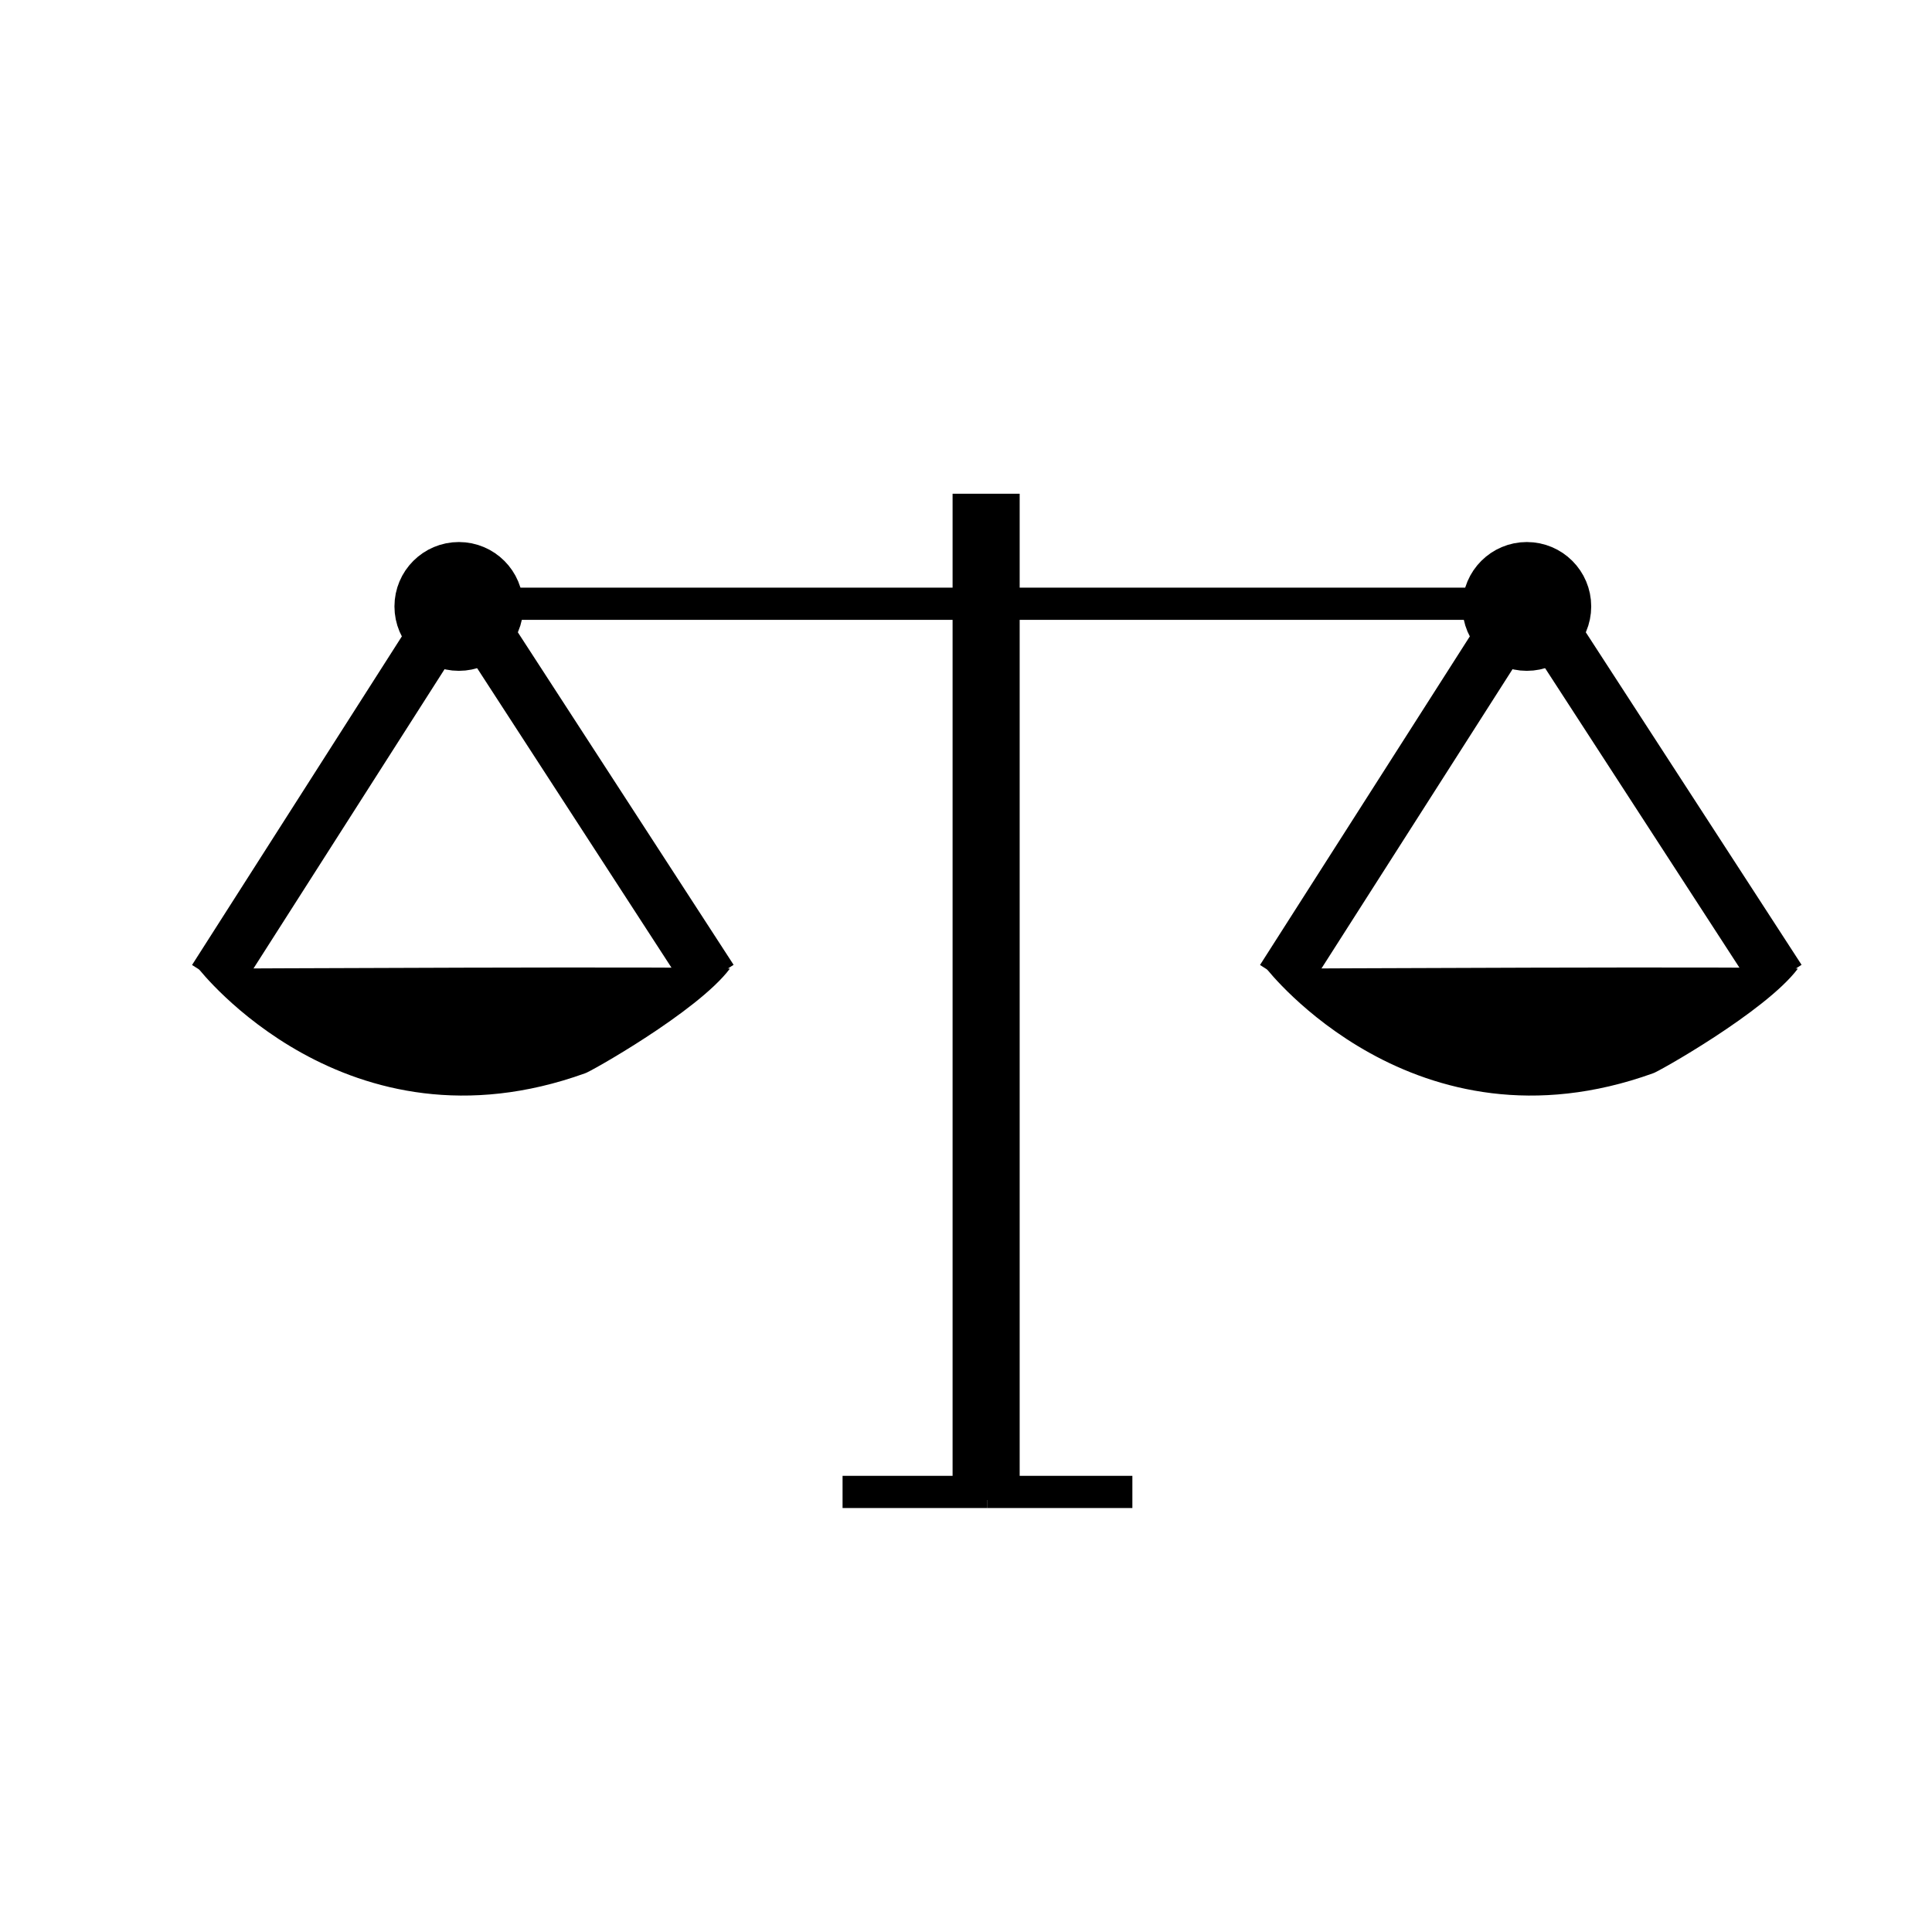 <?xml version="1.0" encoding="utf-8"?>
<!-- Generator: Adobe Illustrator 21.0.0, SVG Export Plug-In . SVG Version: 6.00 Build 0)  -->
<svg version="1.1" id="Layer_1" xmlns="http://www.w3.org/2000/svg" xmlns:xlink="http://www.w3.org/1999/xlink" x="0px" y="0px"
	 viewBox="0 0 72 72" style="enable-background:new 0 0 72 72;" xml:space="preserve">
<style type="text/css">
	.st0{display:none;}
	.st1{display:inline;}
	.st2{fill:none;stroke:#1A1A1A;stroke-width:2;stroke-linecap:round;stroke-linejoin:round;}
	.st3{fill:none;stroke:#1A1A1A;stroke-width:2;stroke-linejoin:round;}
	.st4{clip-path:url(#SVGID_2_);}
	.st5{clip-path:url(#SVGID_4_);}
	.st6{clip-path:url(#SVGID_6_);}
	.st7{display:inline;clip-path:url(#SVGID_8_);enable-background:new    ;}
	.st8{clip-path:url(#SVGID_10_);}
	.st9{enable-background:new    ;}
	.st10{clip-path:url(#SVGID_12_);}
	.st11{clip-path:url(#SVGID_14_);}
	.st12{clip-path:url(#SVGID_17_);}
	.st13{clip-path:url(#SVGID_18_);}
	.st14{clip-path:url(#SVGID_20_);}
	.st15{clip-path:url(#SVGID_18_);enable-background:new    ;}
	.st16{clip-path:url(#SVGID_22_);}
	.st17{clip-path:url(#SVGID_24_);}
	.st18{clip-path:url(#SVGID_26_);}
	.st19{display:inline;fill:none;stroke:#000000;stroke-width:2;stroke-miterlimit:10;}
	.st20{fill:none;}
	.st21{fill:none;stroke:#000000;stroke-width:2;stroke-miterlimit:10;}
	.st22{stroke:#000000;stroke-width:2;stroke-miterlimit:10;}
</style>
<g id="teaching" class="st0">
	<g id="XMLID_2_" class="st1">
		<path id="XMLID_12_" class="st2" d="M23.3,58.2c0,0,3.1-4,7-4s7,4,7,4H23.3z"/>
		<path id="XMLID_11_" class="st2" d="M37.3,58.2c0,0,3.1-4,7-4s7,4,7,4H37.3z"/>
		<path id="XMLID_10_" class="st2" d="M51.3,58.2c0,0,3.1-4,7-4s7,4,7,4H51.3z"/>
		<polyline id="XMLID_9_" class="st3" points="21.3,42.2 57.3,42.2 57.3,14.2 16.3,14.2 		"/>
		<circle id="XMLID_8_" class="st3" cx="16.3" cy="18.2" r="4"/>
		<path id="XMLID_7_" class="st2" d="M11.3,30.2v24h10V29.7c0-0.8,0.7-1.5,1.5-1.5h8.5c2.2,0,4-1.8,4-4h-15l-4,4l-4-4l-2.6,0.7
			c-1.4,0.5-2.4,1.8-2.4,3.3v8c0,2.2,1.8,4,4,4"/>
		<line id="XMLID_6_" class="st2" x1="16.3" y1="40.2" x2="16.3" y2="54.2"/>
		<circle id="XMLID_5_" class="st3" cx="30.3" cy="50.2" r="4"/>
		<circle id="XMLID_4_" class="st3" cx="44.3" cy="50.2" r="4"/>
		<circle id="XMLID_3_" class="st3" cx="58.3" cy="50.2" r="4"/>
	</g>
</g>
<g class="st0">
	<g class="st1">
		<g>
			<g>
				<defs>
					<rect id="SVGID_1_" x="7.4" y="6.4" width="59.5" height="58.9"/>
				</defs>
				<clipPath id="SVGID_2_">
					<use xlink:href="#SVGID_1_"  style="overflow:visible;"/>
				</clipPath>
				<g class="st4">
					<g>
						<defs>
							<rect id="SVGID_3_" x="7.4" y="6.4" width="59.5" height="58.9"/>
						</defs>
						<clipPath id="SVGID_4_">
							<use xlink:href="#SVGID_3_"  style="overflow:visible;"/>
						</clipPath>
						<g class="st5">
							<g>
								<g>
									<defs>
										<rect id="SVGID_5_" x="7.4" y="6.4" width="59.5" height="58.9"/>
									</defs>
									<clipPath id="SVGID_6_">
										<use xlink:href="#SVGID_5_"  style="overflow:visible;"/>
									</clipPath>
									<g class="st6">
										<g id="Layer_2" class="st0">
											<defs>
												<rect id="SVGID_7_" x="7.4" y="6.4" width="59.5" height="58.9"/>
											</defs>
											<clipPath id="SVGID_8_" class="st1">
												<use xlink:href="#SVGID_7_"  style="overflow:visible;"/>
											</clipPath>
											<g id="XMLID_28_" class="st7">
												<g id="XMLID_29_">
													<g>
														<defs>
															<rect id="SVGID_9_" x="7.4" y="6.4" width="59.5" height="58.9"/>
														</defs>
														<clipPath id="SVGID_10_">
															<use xlink:href="#SVGID_9_"  style="overflow:visible;"/>
														</clipPath>
														<g id="XMLID_31_" class="st8">
															<g id="XMLID_33_" class="st9">
																<defs>
																	<rect id="SVGID_11_" x="7.4" y="6.4" class="st9" width="59.5" height="58.9"/>
																</defs>
																<clipPath id="SVGID_12_">
																	<use xlink:href="#SVGID_11_"  style="overflow:visible;"/>
																</clipPath>
																<g id="XMLID_34_" class="st10">
																	<g id="XMLID_36_">
																		<g id="XMLID_38_" class="st9">
																			<defs>
																				<rect id="SVGID_13_" x="7.4" y="6.4" class="st9" width="59.5" height="58.9"/>
																			</defs>
																			<clipPath id="SVGID_14_">
																				<use xlink:href="#SVGID_13_"  style="overflow:visible;"/>
																			</clipPath>
																			<g id="XMLID_39_" class="st11">
																				<g id="XMLID_41_">
																					<defs>
																						<rect id="SVGID_15_" x="7.4" y="6.4" width="59.5" height="58.9"/>
																					</defs>
																					<defs>
																						<rect id="SVGID_16_" x="7.4" y="6.4" width="59.5" height="58.9"/>
																					</defs>
																					<clipPath id="SVGID_17_">
																						<use xlink:href="#SVGID_15_"  style="overflow:visible;"/>
																					</clipPath>
																					<clipPath id="SVGID_18_" class="st12">
																						<use xlink:href="#SVGID_16_"  style="overflow:visible;"/>
																					</clipPath>
																					<g id="XMLID_56_" class="st13">
																						<g id="XMLID_58_">
																							<defs>
																								<rect id="SVGID_19_" x="7.4" y="6.4" width="59.5" height="59.5"/>
																							</defs>
																							<clipPath id="SVGID_20_">
																								<use xlink:href="#SVGID_19_"  style="overflow:visible;"/>
																							</clipPath>
																							<g transform="matrix(1 0 0 1 4.768372e-07 0)" class="st14">
																							</g>
																						</g>
																					</g>
																					<g id="XMLID_43_" class="st15">
																						<g id="XMLID_44_">
																							<defs>
																								<rect id="SVGID_21_" x="7.4" y="6.4" width="59.5" height="58.9"/>
																							</defs>
																							<clipPath id="SVGID_22_">
																								<use xlink:href="#SVGID_21_"  style="overflow:visible;"/>
																							</clipPath>
																							<g id="XMLID_46_" class="st16">
																								<g id="XMLID_48_" class="st9">
																									<g id="XMLID_49_">
																										<defs>
																											<rect id="SVGID_23_" x="7.4" y="6.4" width="59.5" height="58.9"/>
																										</defs>
																										<clipPath id="SVGID_24_">
																											<use xlink:href="#SVGID_23_"  style="overflow:visible;"/>
																										</clipPath>
																										<g id="XMLID_51_" class="st17">
																											<g id="XMLID_53_">
																												<defs>
																													<rect id="SVGID_25_" x="7.4" y="6.4" width="59.5" height="59.5"/>
																												</defs>
																												<clipPath id="SVGID_26_">
																													<use xlink:href="#SVGID_25_"  style="overflow:visible;"/>
																												</clipPath>
																												<g transform="matrix(1 0 0 1 4.768372e-07 0)" class="st18">
																												</g>
																											</g>
																										</g>
																									</g>
																								</g>
																							</g>
																						</g>
																					</g>
																				</g>
																			</g>
																		</g>
																	</g>
																</g>
															</g>
														</g>
													</g>
												</g>
											</g>
										</g>
										<g id="Layer_3" class="st0">
											<path id="XMLID_30_" class="st19" d="M50,59H16c0,0-3-0.8-3-3.8s3.3-3.2,3.3-3.2H49V38"/>
											<line id="XMLID_27_" class="st19" x1="18" y1="11" x2="18" y2="52"/>
											<line id="XMLID_32_" class="st19" x1="48" y1="52" x2="48" y2="59"/>
											<line id="XMLID_35_" class="st19" x1="48" y1="56" x2="19" y2="56"/>
											<path id="XMLID_50_" class="st19" d="M48,54"/>
											<path id="XMLID_40_" class="st19" d="M49,26V10.5c0,0-28.7,0-31.7,0c-2.3,0-4.3,1.1-4.3,3.3c0,2,0,41.1,0,41.1"/>
											<path id="XMLID_55_" class="st19" d="M46.2,35.9c-1.7,5-6.4,8.5-11.9,8.5c-7,0-12.6-5.6-12.6-12.6s5.6-12.6,12.6-12.6
												c5.4,0,10,3.4,11.8,8.1"/>
											<path id="XMLID_54_" class="st19" d="M42.1,33.4c-0.7,3.6-3.9,6.3-7.7,6.3c-4.3,0-7.9-3.5-7.9-7.9s3.5-7.9,7.9-7.9
												c3.8,0,6.9,2.6,7.7,6.2"/>
											<circle id="XMLID_42_" class="st19" cx="34.7" cy="31.7" r="3.2"/>
											<line id="XMLID_45_" class="st19" x1="34" y1="32" x2="50" y2="32"/>
											<polygon id="XMLID_47_" class="st19" points="44.3,32 46.8,29 52,29 49,31.9 52.1,35 47,35 											"/>
											<path id="XMLID_59_" class="st19" d="M58,55c0,0-2-4.1-2-9.4S56,16,56,16s0.2-1.6,2.1-1.6s1.9,1.5,1.9,1.5V46
												C60,46,59.9,49.7,58,55z"/>
											<polyline id="XMLID_60_" class="st19" points="55,19 62,19 62,31 											"/>
											<line id="XMLID_61_" class="st19" x1="55" y1="22" x2="62" y2="22"/>
										</g>
										<g id="Layer_4" class="st0">
											<g id="XMLID_37_" class="st1">
												<path id="XMLID_67_" class="st2" d="M40,50c0,1.1-0.9,2-2,2h-4c-1.1,0-2-0.9-2-2H7v2c0,2.2,1.8,4,4,4h50
													c2.2,0,4-1.8,4-4v-2H40z"/>
												<polygon id="XMLID_66_" class="st3" points="41,24 37,24 44,14 51,24 47,24 47,46 41,46 												"/>
												<rect id="XMLID_65_" x="31" y="32" class="st2" width="6" height="14"/>
												<rect id="XMLID_64_" x="21" y="38" class="st2" width="6" height="8"/>
												<polyline id="XMLID_63_" class="st3" points="38.4,22 15,22 15,50 												"/>
												<polyline id="XMLID_62_" class="st3" points="57,50 57,22 49.6,22 												"/>
												<path id="XMLID_57_" class="st3" d="M41.2,18H13c-1.1,0-2,0.9-2,2v30"/>
												<path id="XMLID_52_" class="st3" d="M61,50V20c0-1.1-0.9-2-2-2H46.8"/>
											</g>
										</g>
										<g id="Layer_5" class="st0">
											<g id="XMLID_68_" class="st1">
												<path id="XMLID_77_" class="st3" d="M51,40c-1.3-1.3-3.7-1.3-5,0l-2,2"/>
												<path id="XMLID_76_" class="st3" d="M56,40c-1.3-1.3-3.7-1.3-5,0l-8,8"/>
												<polyline id="XMLID_75_" class="st2" points="12,44 22,44 22,60 12,60 												"/>
												<circle id="XMLID_74_" class="st2" cx="39" cy="25" r="13"/>
												<circle id="XMLID_73_" class="st2" cx="17" cy="55" r="1"/>
												<path id="XMLID_72_" class="st3" d="M22,58h13l14-4l13-13l-1-1c-1.3-1.3-3.7-1.3-5,0l-8,8H35.5c-0.3,0-0.5-0.2-0.5-0.5
													s0.2-0.5,0.5-0.5H41c2.2,0,4-1.8,4-4v-1H32c-1.9,0-3.8,0.8-5.1,2.1l-2.2,2.2C24.3,46.7,23.6,47,23,47h-1"/>
												<path id="XMLID_71_" class="st2" d="M43,19h-5c-1.7,0-3,1.3-3,3s1.3,3,3,3h2c1.7,0,3,1.3,3,3s-1.3,3-3,3h-5"/>
												<line id="XMLID_70_" class="st2" x1="39" y1="19" x2="39" y2="16"/>
												<line id="XMLID_69_" class="st2" x1="39" y1="34" x2="39" y2="31"/>
											</g>
										</g>
										<g id="Layer_6">
											<g id="XMLID_78_">
												<path id="XMLID_82_" class="st3" d="M54,29h-7l-4.4-6.2c-0.3-0.4-0.8-0.7-1.3-0.8l-7-1c-0.5-0.1-0.9,0-1.3,0.3l-8,5
													c-0.3,0.2-0.6,0.5-0.7,0.8l-4,8c-0.5,1-0.1,2.2,0.9,2.7c0.3,0.1,0.6,0.2,0.9,0.2c0.7,0,1.4-0.4,1.8-1.1l0,0l3.7-7.5
													l5.3-3.3L30.2,35c-0.1,0.3-0.1,0.6-0.1,1v0.1v12.4l-3.7,8.4c-0.7,1.5,0,3.3,1.5,4c0.4,0.2,0.8,0.3,1.2,0.3
													c1.1,0,2.2-0.7,2.7-1.8l4-9c0.2-0.4,0.3-0.8,0.3-1.2v-7.4l6,4v6.4c0,1.7,1.3,3,3,3s3-1.3,3-3v-8c0-1-0.5-1.9-1.3-2.5
													L38.3,36l2.6-8.7l3.6,5c0.4,0.5,1,0.8,1.6,0.8h8c1.1,0,2-0.9,2-2C56,29.9,55.1,29,54,29z"/>
												<circle id="XMLID_81_" class="st2" cx="40" cy="16" r="5"/>
												<polyline id="XMLID_80_" class="st2" points="61,49 52,49 52,55 42,55 42,61 17,61 												"/>
												
													<rect id="XMLID_79_" x="14.2" y="35.5" transform="matrix(0.5 -0.866 0.866 0.5 -26.846 36.493)" class="st2" width="8" height="12"/>
											</g>
										</g>
									</g>
								</g>
							</g>
						</g>
					</g>
				</g>
			</g>
		</g>
	</g>
</g>
<rect x="7.4" y="6.4" class="st20" width="59.5" height="58.9"/>
<g id="Layer_3_1_">
	<path d="M7.4,36.1c0,0,5.5,7.1,14.4,3.9c0.1,0,4.2-2.3,5.4-3.9C27.1,36,7.4,36.1,7.4,36.1z"/>
	<line class="st21" x1="16.3" y1="23.5" x2="8" y2="36.5"/>
	<line class="st21" x1="18" y1="23.4" x2="26.5" y2="36.5"/>
	<circle class="st22" cx="17.1" cy="22.6" r="1.4"/>
	<rect x="35.5" y="18.4" width="2.5" height="37.5"/>
	<rect x="16.8" y="21.9" width="40.3" height="1.2"/>
	<rect x="31.4" y="55" width="5.4" height="1.2"/>
	<rect x="36.8" y="55" width="5.4" height="1.2"/>
	<path d="M47.2,36.1c0,0,5.5,7.1,14.4,3.9c0.1,0,4.2-2.3,5.4-3.9C66.8,36,47.2,36.1,47.2,36.1z"/>
	<line class="st21" x1="56.1" y1="23.5" x2="47.8" y2="36.5"/>
	<line class="st21" x1="57.8" y1="23.4" x2="66.3" y2="36.5"/>
	<circle class="st22" cx="56.9" cy="22.6" r="1.4"/>
</g>
</svg>

